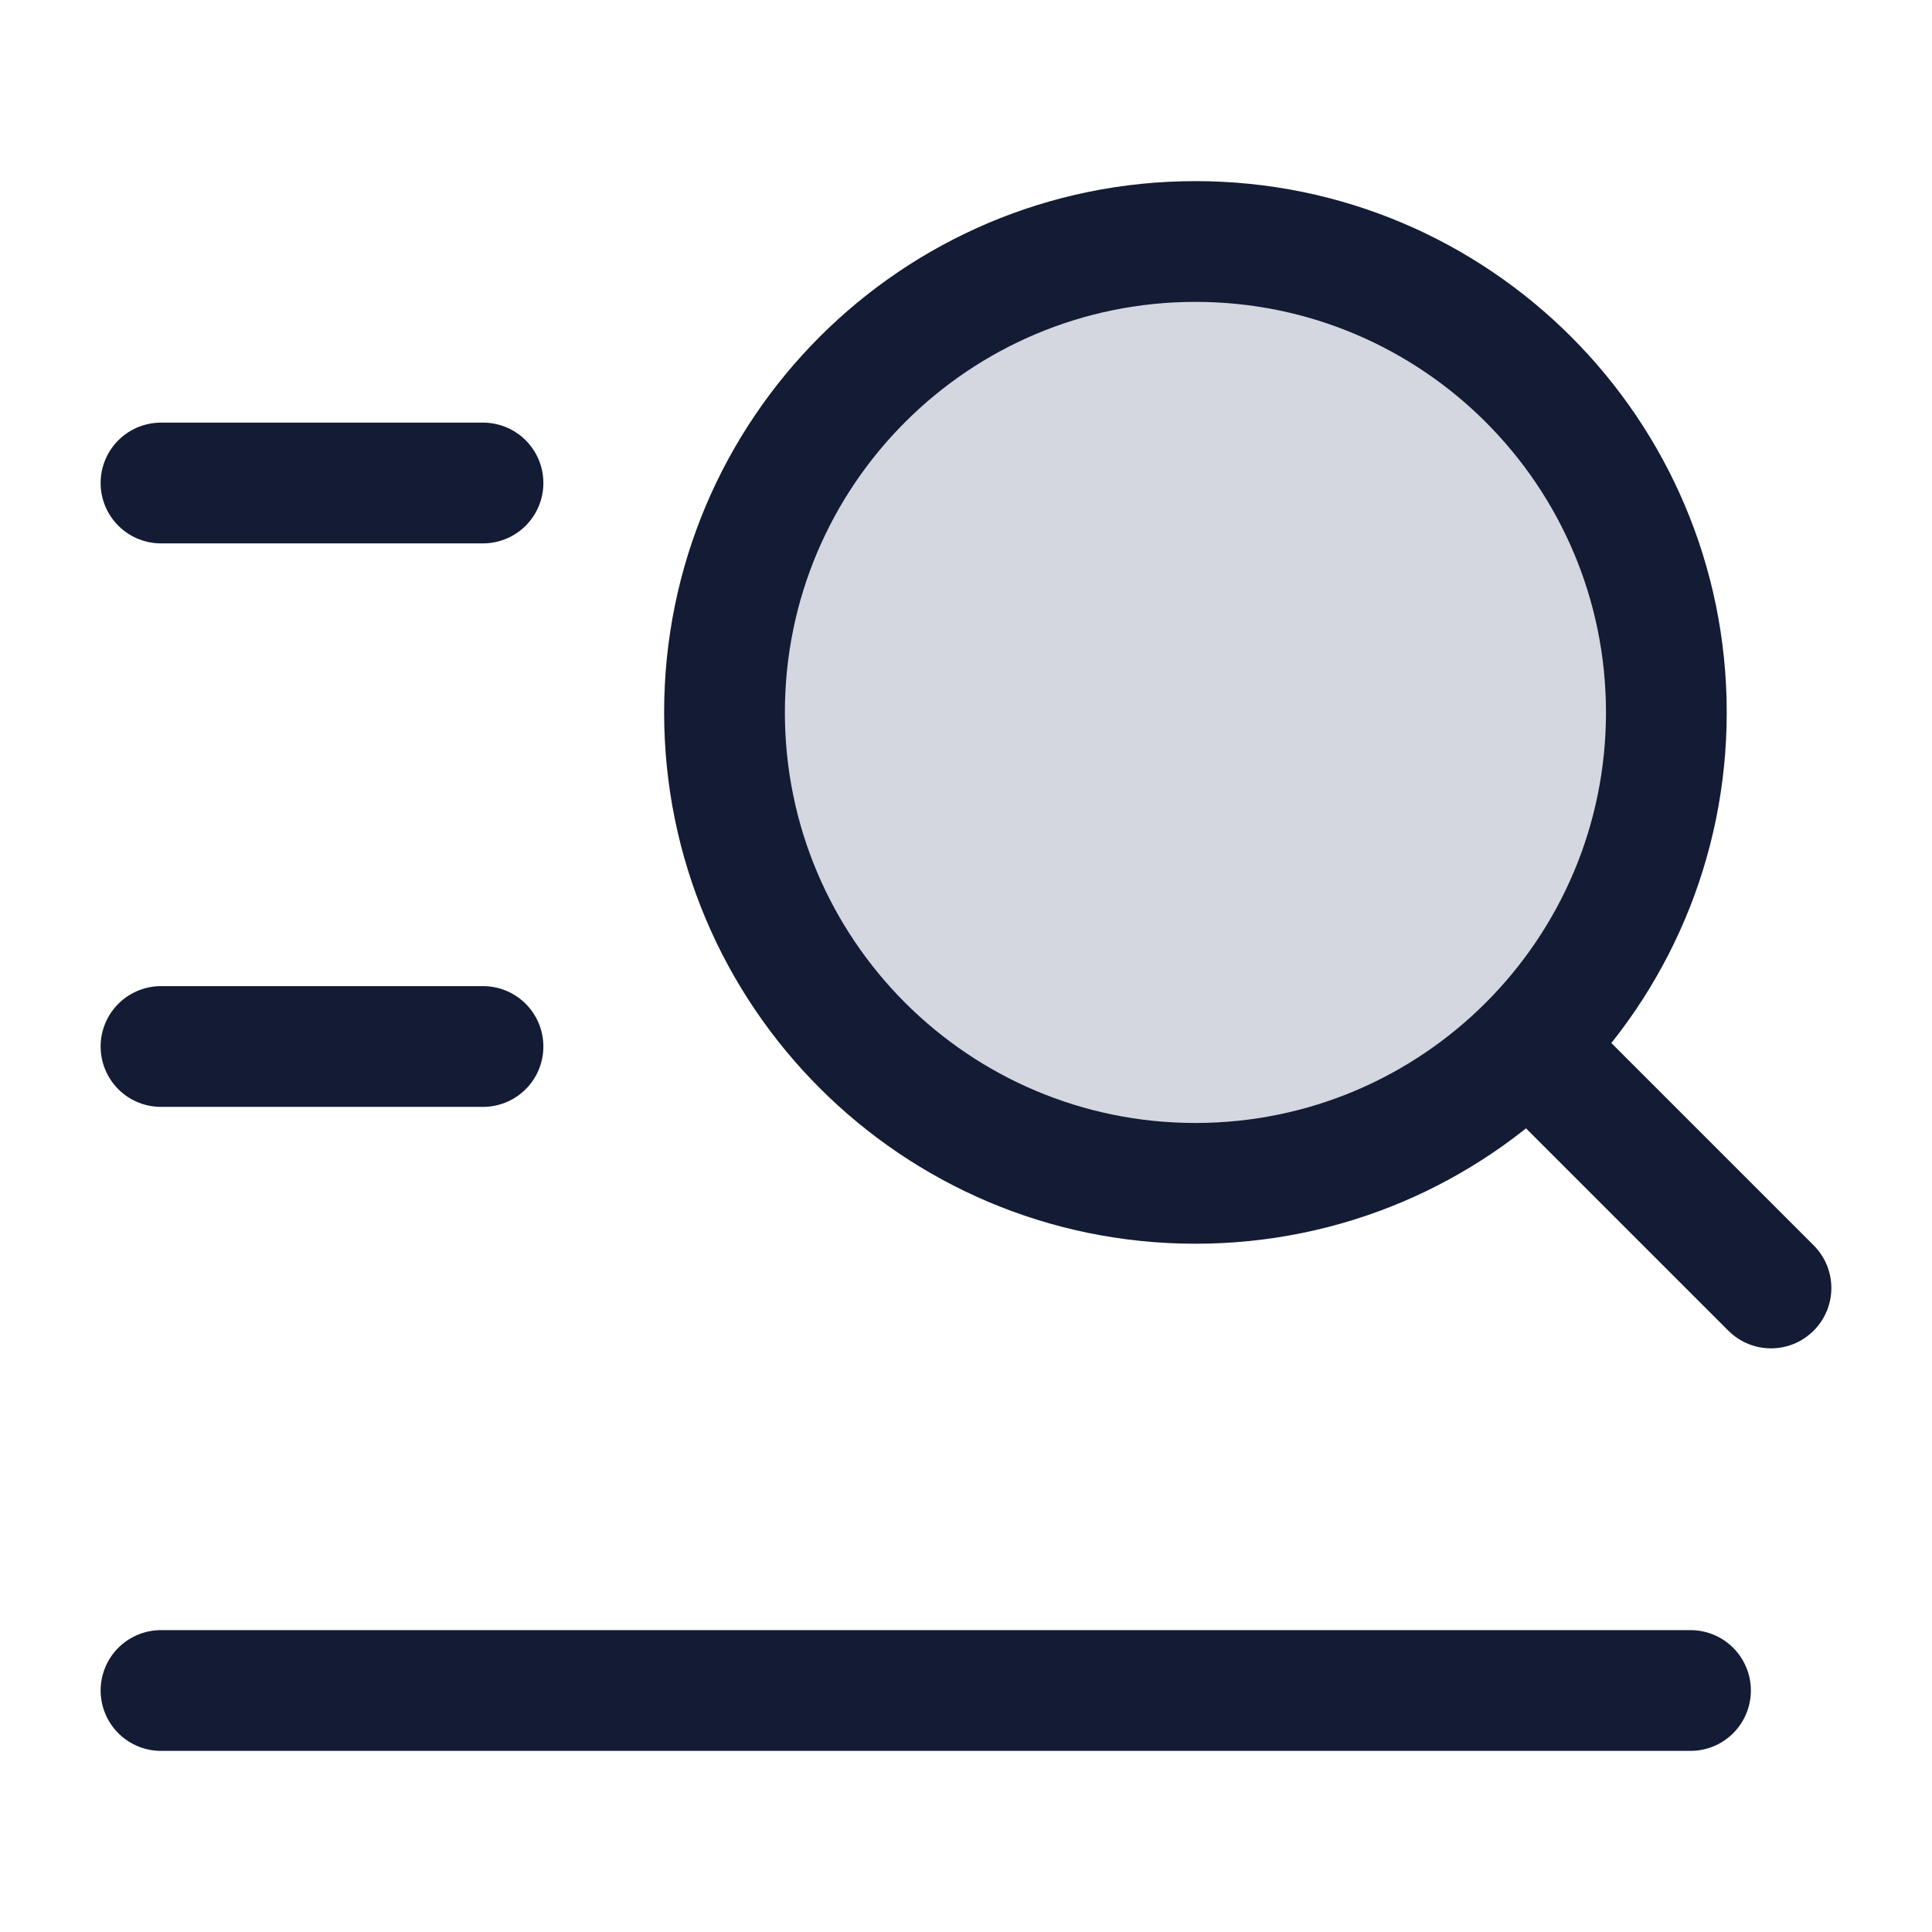 <svg width="24" height="24" viewBox="0 0 24 24" fill="none" xmlns="http://www.w3.org/2000/svg">
<path d="M20.7 8.85C20.7 5.619 18.081 3 14.85 3C11.619 3 9 5.619 9 8.85C9 12.081 11.619 14.7 14.85 14.7C18.081 14.7 20.7 12.081 20.7 8.85Z" fill="#D4D7E0"/>
<path d="M21.47 16.53C21.763 16.823 22.237 16.823 22.53 16.53C22.823 16.237 22.823 15.763 22.53 15.47L21.47 16.53ZM18.87 13.93L21.47 16.53L22.53 15.47L19.93 12.87L18.87 13.93ZM21.45 8.85C21.45 5.205 18.495 2.25 14.85 2.25V3.75C17.667 3.75 19.95 6.033 19.95 8.85H21.45ZM14.85 2.25C11.205 2.25 8.25 5.205 8.25 8.85H9.75C9.75 6.033 12.033 3.75 14.85 3.75V2.25ZM8.25 8.85C8.25 12.495 11.205 15.45 14.85 15.45V13.95C12.033 13.95 9.75 11.667 9.75 8.85H8.25ZM14.85 15.45C18.495 15.45 21.45 12.495 21.45 8.85H19.95C19.95 11.667 17.667 13.95 14.85 13.95V15.45Z" fill="#141B34"/>
<path d="M2 6L6 6" stroke="#141B34" stroke-width="1.5" stroke-linecap="round" stroke-linejoin="round"/>
<path d="M2 13H6" stroke="#141B34" stroke-width="1.5" stroke-linecap="round" stroke-linejoin="round"/>
<path d="M2 21H21" stroke="#141B34" stroke-width="1.5" stroke-linecap="round" stroke-linejoin="round"/>
</svg>
